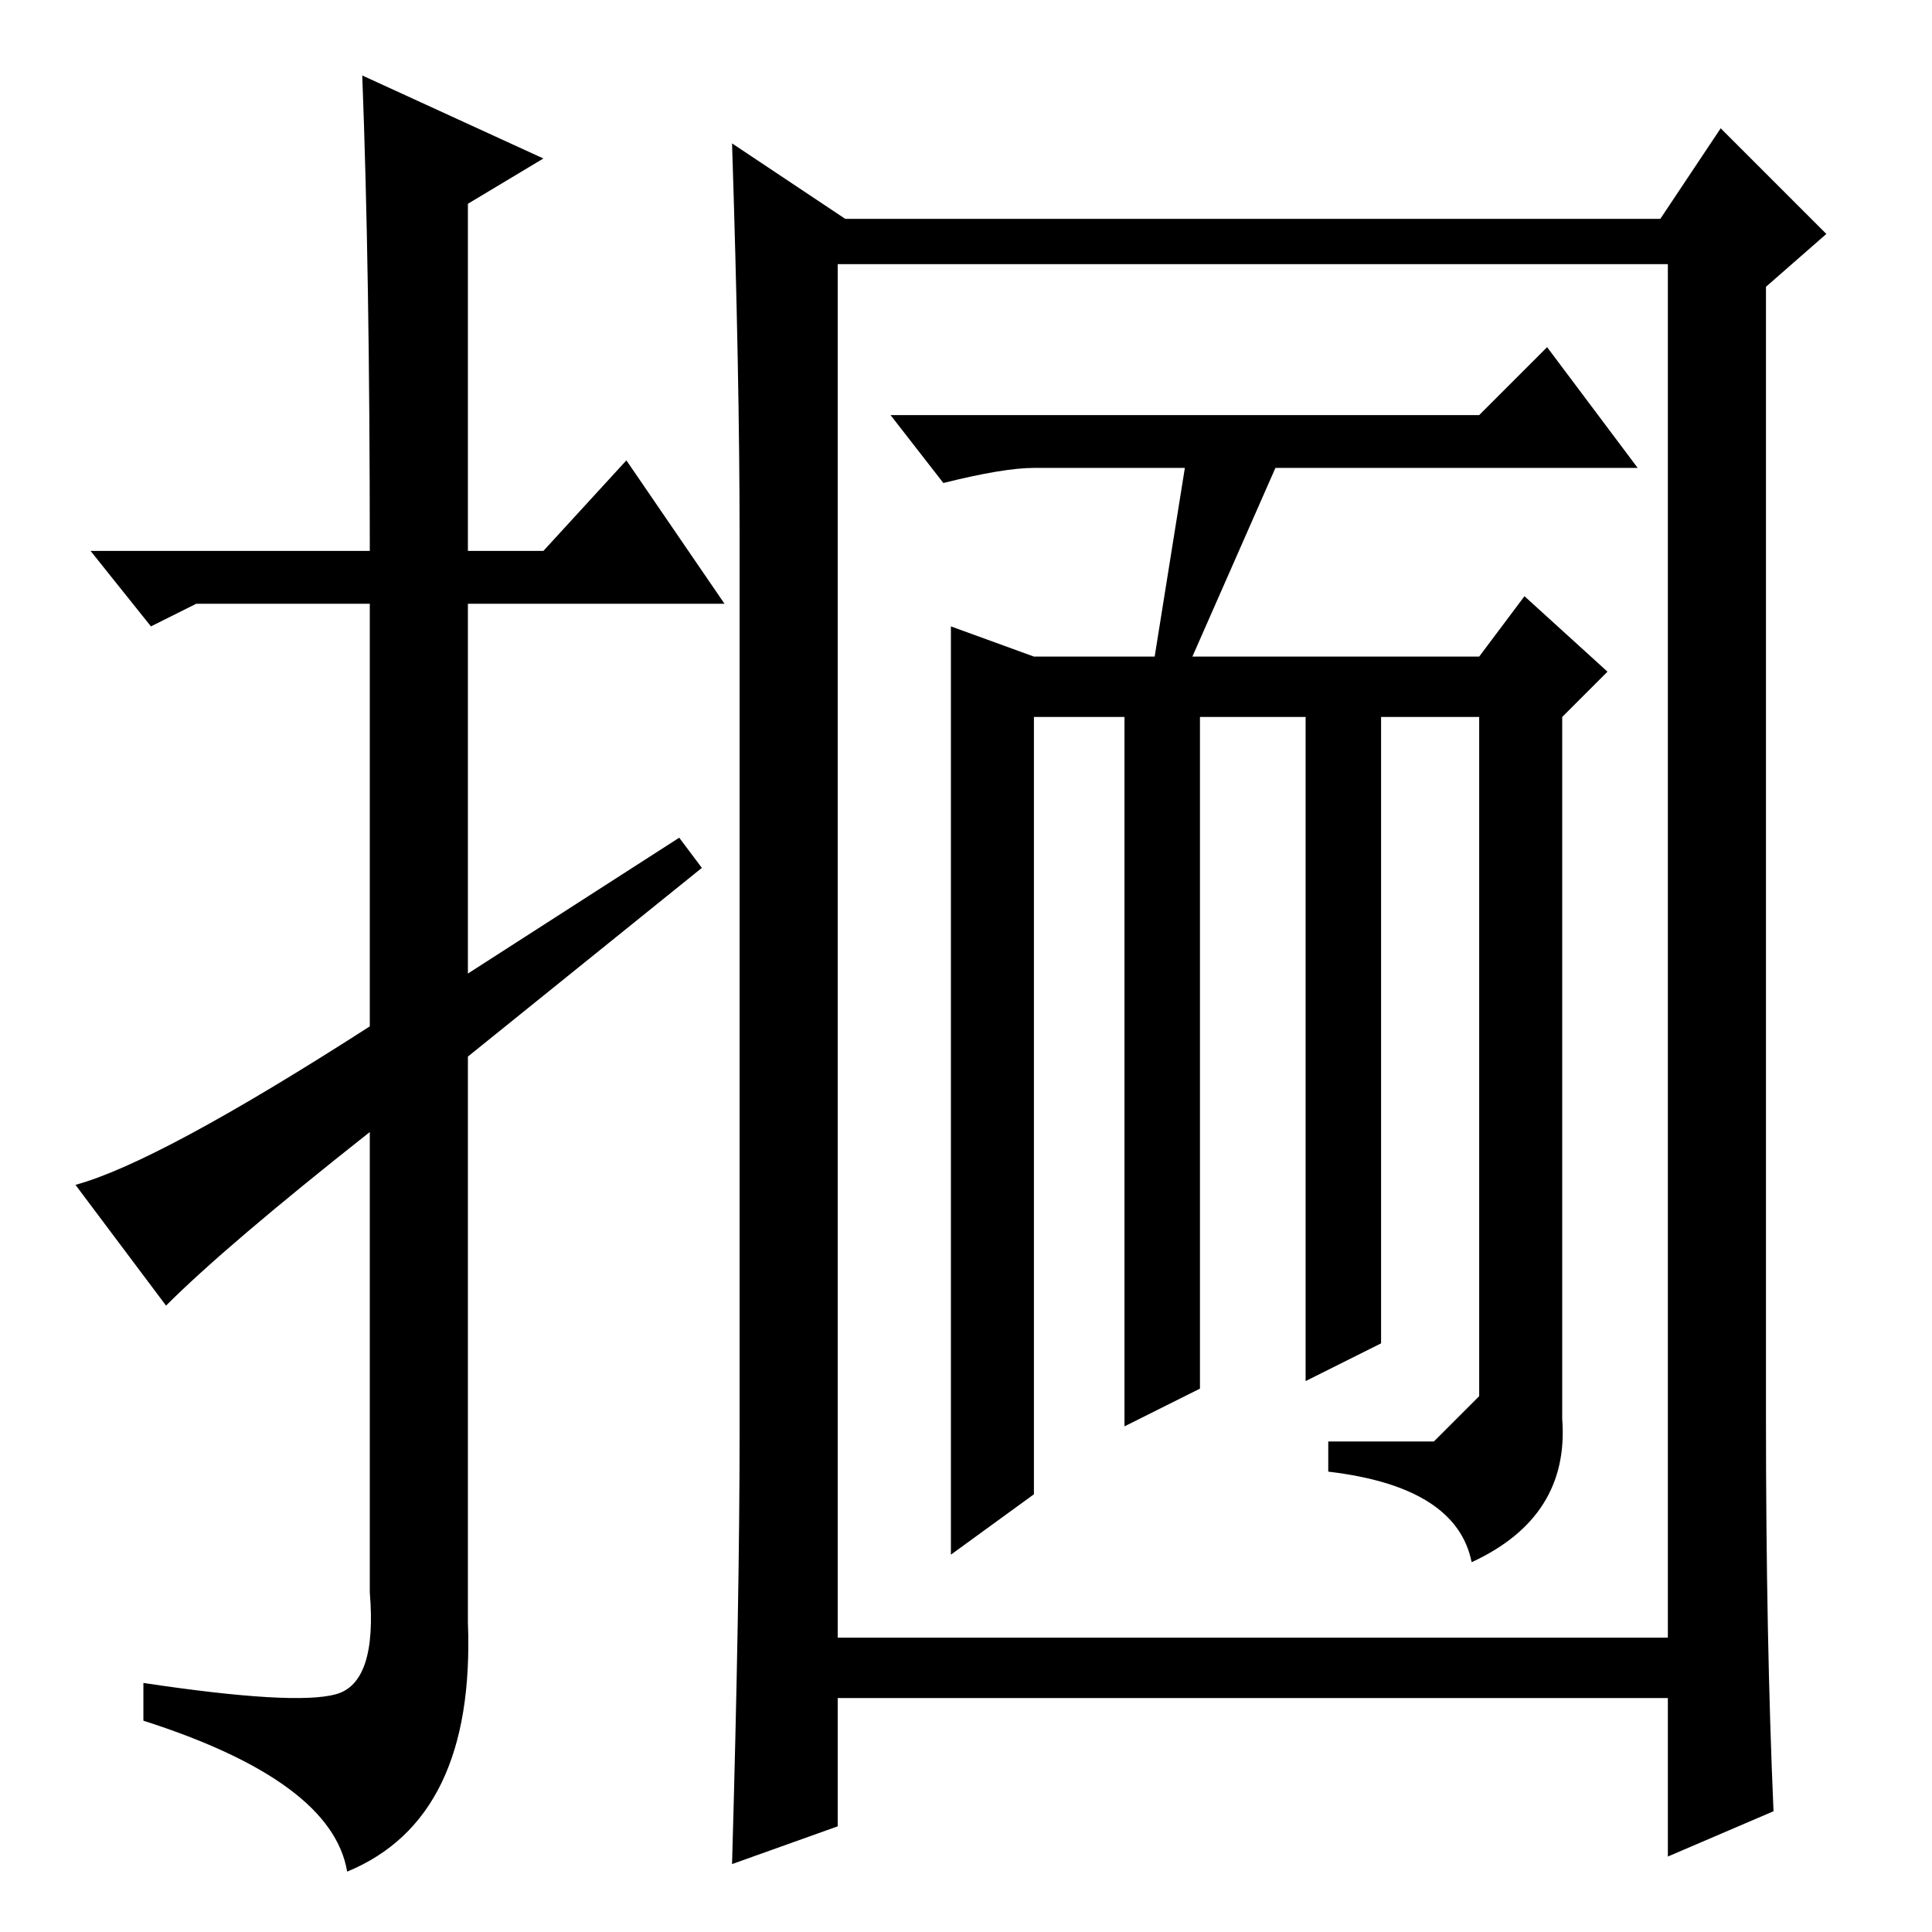 <?xml version="1.0" standalone="no"?>
<!DOCTYPE svg PUBLIC "-//W3C//DTD SVG 1.1//EN" "http://www.w3.org/Graphics/SVG/1.1/DTD/svg11.dtd" >
<svg xmlns="http://www.w3.org/2000/svg" xmlns:xlink="http://www.w3.org/1999/xlink" version="1.1" viewBox="0 -36 256 256">
  <g transform="matrix(1 0 0 -1 0 220)">
   <path fill="currentColor"
d="M22 83l-12 16q11 3 39 21v56h-23l-6 -3l-8 10h37q0 37 -1 63l24 -11l-10 -6v-46h10l11 12l13 -19h-34v-49l28 18l3 -4l-31 -25v-75q1 -26 -16 -33q-2 12 -27 20v5q20 -3 25.5 -1.5t4.5 13.5v61q-19 -15 -27 -23zM111 39h110v182h-110v-182zM97 237l15 -10h108l8 12
l14 -14l-8 -7v-150q0 -29 1 -52l-14 -6v21h-110v-17l-14 -5q1 35 1 57v119q0 21 -1 52zM157 194h-20q-4 0 -12 -2l-7 9h78l9 9l12 -16h-48l-11 -25h38l6 8l11 -10l-6 -6v-93q1 -13 -12 -19q-2 10 -19 12v4h14t6 6v90h-13v-83l-10 -5v88h-14v-89l-10 -5v94h-12v-103l-11 -8
v123l11 -4h16z" />
  </g>

</svg>
